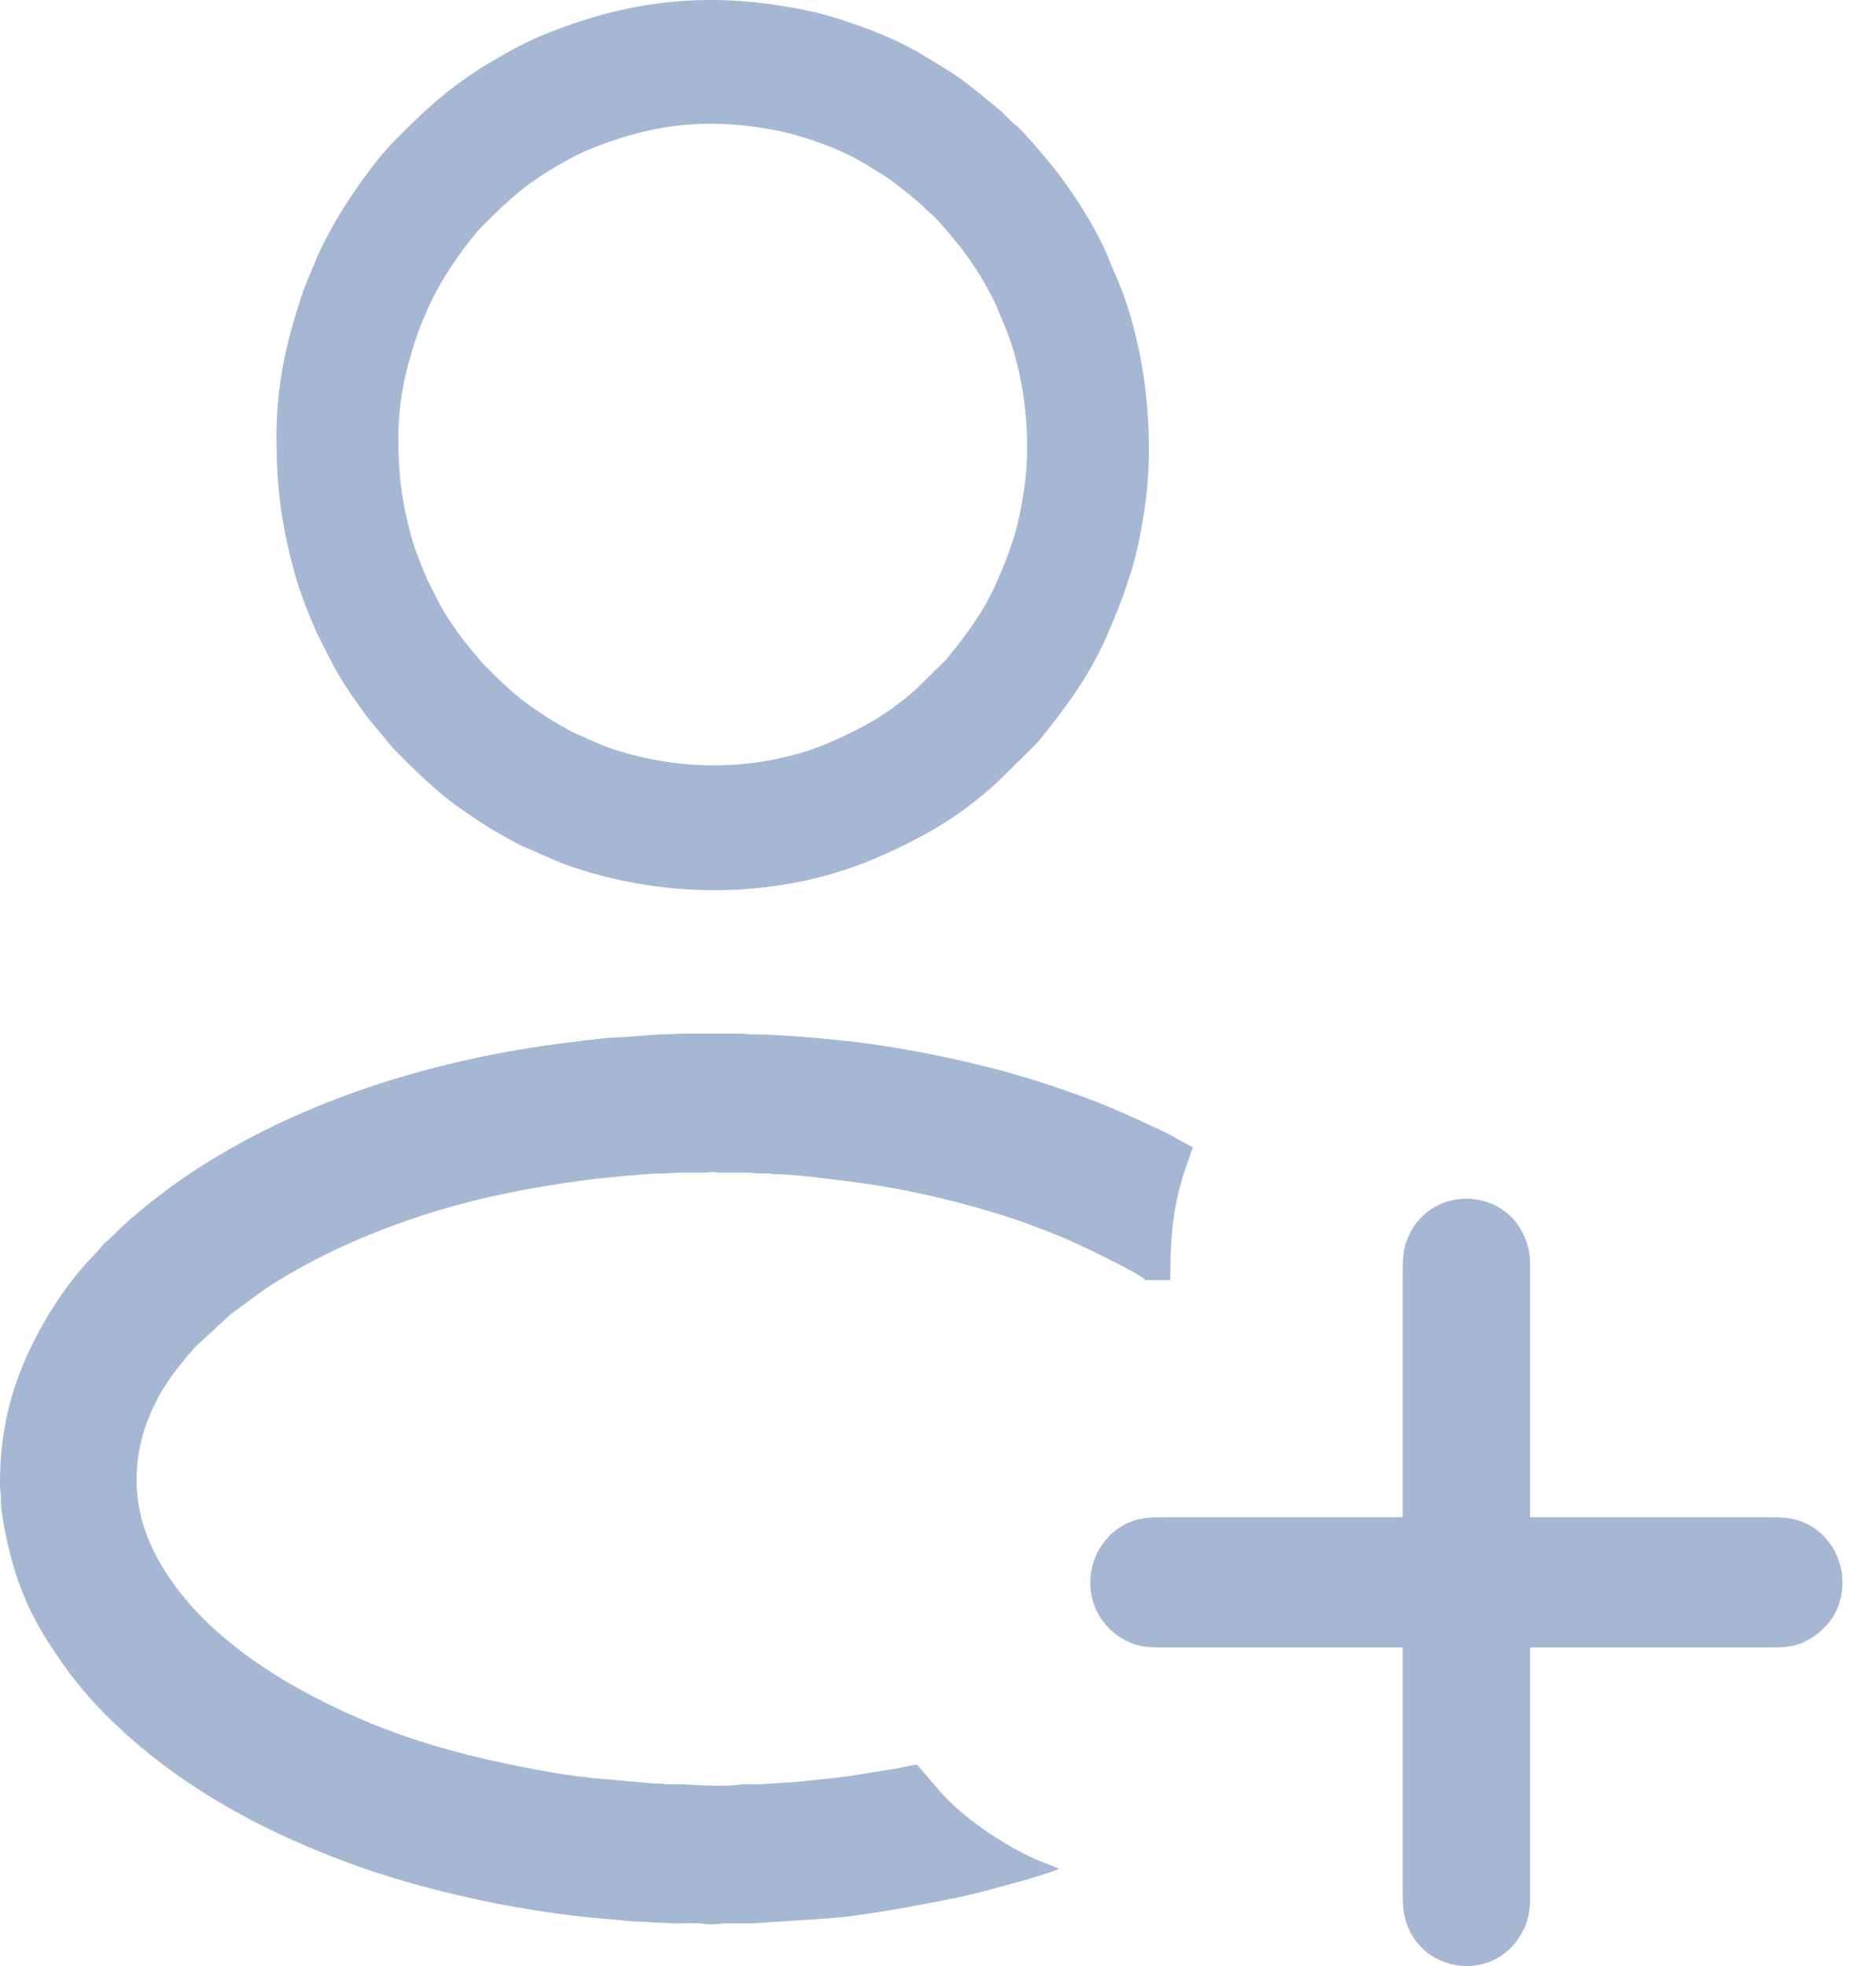 <?xml version="1.0" encoding="UTF-8"?>
<svg width="21px" height="22px" viewBox="0 0 21 22" version="1.1" xmlns="http://www.w3.org/2000/svg" xmlns:xlink="http://www.w3.org/1999/xlink">
    <title>123Безымянный-1</title>
    <g id="--Чат" stroke="none" stroke-width="1" fill="none" fill-rule="evenodd">
        <g id="Чат---Логистика-Copy-48" transform="translate(-966, -763)" fill="#A6B7D4">
            <g id="Group-14-Copy-2" transform="translate(612, 128)">
                <g id="Group-20" transform="translate(0, 618)">
                    <g id="123Безымянный-1" transform="translate(354, 17)">
                        <path d="M6.099,0.383 C7.088,-0.017 7.998,-0.105 9.067,0.125 C9.221,0.158 9.386,0.209 9.533,0.259 C9.823,0.358 10.108,0.477 10.367,0.638 C10.492,0.715 10.616,0.786 10.737,0.871 C10.887,0.977 11.02,1.094 11.162,1.207 C11.233,1.263 11.287,1.333 11.356,1.389 C11.373,1.403 11.377,1.403 11.394,1.42 C11.528,1.552 11.706,1.765 11.823,1.912 C11.869,1.97 11.905,2.024 11.949,2.084 C12.089,2.272 12.305,2.636 12.393,2.852 C12.449,2.992 12.517,3.138 12.57,3.281 C12.836,4.005 12.931,4.944 12.809,5.716 C12.767,5.981 12.723,6.218 12.641,6.465 C12.555,6.726 12.495,6.875 12.389,7.118 C12.193,7.569 11.913,7.943 11.606,8.318 L11.147,8.769 C10.913,8.983 10.636,9.182 10.357,9.335 C10.161,9.442 9.952,9.542 9.744,9.628 C8.7,10.056 7.478,10.062 6.413,9.703 C6.191,9.629 6.065,9.558 5.877,9.48 C5.774,9.438 5.678,9.377 5.581,9.323 C5.447,9.249 5.331,9.169 5.207,9.085 C4.897,8.875 4.661,8.636 4.398,8.371 L4.12,8.036 C3.966,7.826 3.813,7.615 3.697,7.38 L3.546,7.082 C3.454,6.87 3.359,6.638 3.297,6.408 C3.154,5.887 3.095,5.479 3.095,4.889 C3.095,4.299 3.205,3.834 3.374,3.316 C3.424,3.165 3.491,3.023 3.55,2.877 C3.594,2.768 3.651,2.669 3.705,2.566 C3.844,2.302 4.177,1.816 4.407,1.584 C4.662,1.327 4.917,1.077 5.218,0.873 C5.281,0.83 5.337,0.789 5.401,0.75 C5.626,0.614 5.854,0.483 6.099,0.383 Z M6.624,1.661 C6.447,1.732 6.283,1.827 6.121,1.925 C6.075,1.954 6.034,1.983 5.989,2.014 C5.772,2.161 5.588,2.341 5.404,2.526 C5.239,2.693 4.999,3.043 4.899,3.234 C4.86,3.308 4.819,3.379 4.787,3.458 C4.744,3.563 4.696,3.665 4.66,3.775 C4.538,4.147 4.459,4.483 4.459,4.908 C4.459,5.333 4.502,5.628 4.604,6.003 C4.65,6.168 4.718,6.336 4.784,6.489 L4.892,6.703 C4.977,6.872 5.086,7.025 5.197,7.176 L5.398,7.418 C5.587,7.609 5.757,7.78 5.981,7.932 C6.071,7.992 6.154,8.05 6.25,8.103 C6.321,8.143 6.39,8.186 6.464,8.217 C6.6,8.273 6.69,8.324 6.85,8.378 C7.618,8.637 8.498,8.632 9.251,8.324 C9.401,8.262 9.551,8.189 9.693,8.112 C9.894,8.002 10.093,7.858 10.262,7.705 L10.593,7.379 C10.814,7.109 11.016,6.839 11.157,6.514 C11.233,6.339 11.277,6.232 11.339,6.044 C11.398,5.866 11.429,5.695 11.46,5.504 C11.548,4.947 11.479,4.271 11.287,3.749 C11.249,3.646 11.201,3.541 11.16,3.44 C11.097,3.285 10.94,3.022 10.84,2.886 C10.808,2.843 10.782,2.804 10.749,2.763 C10.665,2.657 10.537,2.503 10.44,2.408 C10.427,2.396 10.425,2.396 10.413,2.386 C10.363,2.345 10.324,2.295 10.272,2.254 C10.17,2.173 10.074,2.089 9.966,2.012 C9.88,1.951 9.79,1.9 9.7,1.844 C9.513,1.729 9.308,1.642 9.099,1.571 C8.993,1.535 8.874,1.499 8.763,1.475 C7.993,1.309 7.336,1.372 6.624,1.661 Z M15.772,13.822 C16.034,13.261 16.831,13.29 17.064,13.836 C17.137,14.007 17.129,14.108 17.129,14.307 L17.129,16.978 L19.767,16.978 C19.952,16.978 20.072,16.978 20.224,17.051 C20.466,17.166 20.627,17.432 20.625,17.712 C20.623,18.046 20.423,18.26 20.209,18.367 C20.061,18.441 19.924,18.435 19.749,18.435 L17.129,18.435 L17.129,21.229 C17.127,21.361 17.116,21.468 17.057,21.589 C16.778,22.168 16,22.109 15.767,21.579 C15.699,21.422 15.701,21.296 15.701,21.108 L15.701,18.435 L12.962,18.435 C12.832,18.433 12.733,18.424 12.61,18.362 C12.402,18.257 12.203,18.035 12.205,17.703 C12.207,17.384 12.407,17.141 12.619,17.045 C12.773,16.975 12.899,16.978 13.083,16.978 L15.701,16.978 L15.701,14.29 C15.701,14.101 15.699,13.978 15.772,13.822 Z M8.28,11.566 C8.341,11.566 8.362,11.575 8.418,11.575 C8.642,11.575 8.868,11.593 9.094,11.611 C9.176,11.617 9.27,11.629 9.355,11.637 C10.062,11.699 11.062,11.909 11.74,12.14 C11.816,12.165 11.883,12.188 11.961,12.215 C12.303,12.331 12.65,12.485 12.976,12.639 C13.036,12.667 13.11,12.703 13.166,12.737 L13.352,12.839 L13.242,13.161 C13.12,13.564 13.1,13.895 13.1,14.325 L12.823,14.325 C12.777,14.262 12.189,13.979 12.094,13.936 C12.045,13.913 11.997,13.892 11.944,13.868 C11.889,13.843 11.838,13.825 11.783,13.802 C11.216,13.569 10.513,13.382 9.881,13.275 C9.665,13.239 8.915,13.138 8.696,13.14 C8.645,13.14 8.633,13.133 8.592,13.131 L8.479,13.131 C8.435,13.13 8.425,13.122 8.375,13.122 L8.046,13.122 C8.001,13.12 7.999,13.109 7.945,13.117 C7.909,13.123 7.886,13.122 7.846,13.122 L7.621,13.122 C7.54,13.122 7.494,13.132 7.413,13.131 C7.264,13.13 6.786,13.176 6.604,13.199 C5.72,13.314 4.954,13.483 4.133,13.818 C3.71,13.991 3.327,14.188 2.967,14.424 L2.579,14.709 L2.174,15.083 C2.154,15.107 2.15,15.117 2.127,15.141 C2.102,15.166 2.096,15.178 2.075,15.203 C1.558,15.795 1.338,16.596 1.726,17.367 C1.913,17.74 2.212,18.082 2.529,18.342 L2.714,18.49 C2.859,18.601 3.085,18.749 3.246,18.841 C4.233,19.404 5.112,19.649 6.226,19.842 C6.354,19.864 6.487,19.88 6.616,19.895 L7.326,19.958 C7.362,19.958 7.392,19.956 7.426,19.962 C7.497,19.973 7.573,19.963 7.647,19.967 C7.843,19.978 8.111,19.994 8.291,19.969 C8.361,19.959 8.434,19.972 8.505,19.966 L8.92,19.939 C9.125,19.916 9.292,19.905 9.515,19.873 L10.083,19.781 C10.14,19.771 10.211,19.75 10.265,19.746 L10.5,20.019 C10.763,20.335 11.233,20.645 11.605,20.811 C11.657,20.835 11.82,20.89 11.852,20.913 L11.822,20.928 C11.815,20.93 11.802,20.934 11.796,20.936 L11.632,20.99 C11.556,21.015 11.486,21.033 11.41,21.056 L10.958,21.178 C10.876,21.195 10.804,21.216 10.718,21.234 C10.298,21.318 9.64,21.446 9.224,21.47 L8.419,21.523 L8.132,21.523 C8.042,21.524 7.983,21.543 7.861,21.526 C7.787,21.515 7.649,21.523 7.569,21.523 L7.294,21.512 C7.213,21.501 7.113,21.505 7.024,21.495 C6.945,21.487 6.841,21.477 6.762,21.471 C6.411,21.443 6.069,21.393 5.742,21.335 C5.159,21.232 4.473,21.057 3.918,20.852 C2.783,20.434 1.823,19.871 1.065,19.067 L0.926,18.908 C0.907,18.888 0.907,18.884 0.891,18.864 L0.797,18.748 C0.526,18.377 0.327,18.069 0.179,17.618 C0.112,17.411 0.008,16.991 0.009,16.757 C0.009,16.697 0.001,16.676 0,16.625 C-0.004,16.238 0.052,15.892 0.14,15.599 C0.305,15.055 0.652,14.451 1.06,14.035 C1.091,14.004 1.102,13.99 1.13,13.956 C1.176,13.9 1.228,13.865 1.277,13.814 C1.373,13.715 1.474,13.629 1.58,13.54 C2.782,12.539 4.442,11.939 6.105,11.7 C6.257,11.678 6.759,11.612 6.884,11.61 C7.01,11.608 7.305,11.575 7.421,11.575 C7.525,11.574 7.603,11.566 7.699,11.566 L8.28,11.566 Z" id="Combined-Shape"></path>
                    </g>
                </g>
            </g>
        </g>
    </g>
</svg>
